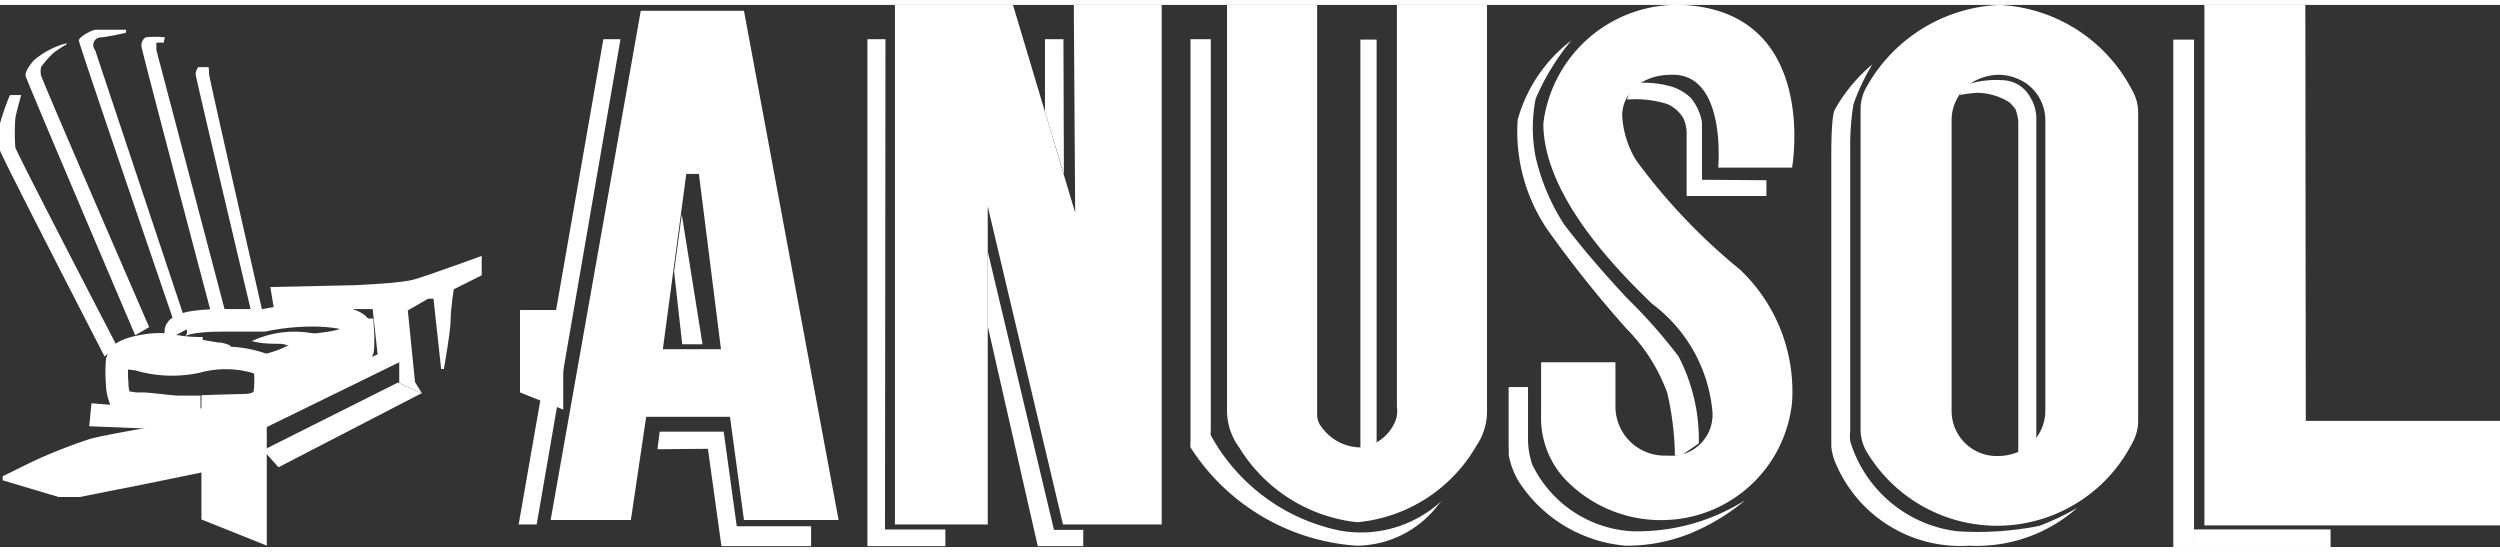 <svg id="Layer_1" data-name="Layer 1" xmlns="http://www.w3.org/2000/svg" width="0.77in" height="0.17in" viewBox="0 0 55.48 12.03"><rect x="0" y="0" width="55.48" height="12.03" fill="#333333" stroke="none"/><path d="M16.51,11.43h2.1L16.51.13H14.22l-2,11.3H14l.34-2.29H16.2Zm-1.8-3.79.52-3.89h.28L16,7.64Z" fill="#fff"/><polygon points="48.92 0 51.16 0 51.17 9.23 55.48 9.23 55.48 11.55 48.92 11.55 48.92 0" fill="#fff"/><polygon points="22.48 0 19.86 0 19.86 11.53 21.92 11.53 21.92 4.47 23.59 11.53 25.78 11.53 25.78 0 23.83 0 23.86 4.61 22.48 0" fill="#fff"/><polygon points="19.25 0.76 19.65 0.76 19.64 11.64 20.98 11.64 20.98 12.01 19.25 12.01 19.25 0.76" fill="#fff"/><polygon points="21.92 5.47 21.92 7.13 23.03 12.01 24.04 12.01 24.04 11.65 23.39 11.65 21.92 5.47" fill="#fff"/><polygon points="23.19 2.37 23.61 3.76 23.6 0.76 23.19 0.76 23.19 2.37" fill="#fff"/><path d="M30.1,12a4.76,4.76,0,0,1-3.68-2.18.78.78,0,0,1,0-.16l0-8.9h.45l0,8.68a.43.43,0,0,0,0,.11,4.23,4.23,0,0,0,2.89,2.12A2.64,2.64,0,0,0,32,11s-.07.08-.08.09A2.29,2.29,0,0,1,30.1,12Z" fill="#fff"/><path d="M30.19.77v9.1h0a.53.53,0,0,0,.36-.17l0-.06V.77Z" fill="#fff"/><rect x="48.23" y="0.77" width="0.46" height="11.26" fill="#fff"/><path d="M39.2,3.89v.35H37.43V2.87a.84.84,0,0,0-.07-.35A.76.76,0,0,0,37,2.2a2.31,2.31,0,0,0-.89-.1.61.61,0,0,1,.09-.22c.06-.1.09-.13.13-.15a2.3,2.3,0,0,1,.68.06,1.1,1.1,0,0,1,.51.27,1.17,1.17,0,0,1,.25.54c0,.29,0,1.28,0,1.28Z" fill="#fff"/><path d="M34.87.79a3.32,3.32,0,0,0-1.19,1.76A3.87,3.87,0,0,0,34.35,5,25.63,25.63,0,0,0,36.1,7.19,3.93,3.93,0,0,1,37,8.61,6.59,6.59,0,0,1,37.17,10l.07,0c.12,0,.06,0,.17-.07l.29-.2a4,4,0,0,0-.45-1.93A11.82,11.82,0,0,0,36.1,6.5c-.39-.42-.91-1-1.39-1.63a4.7,4.7,0,0,1-.63-1.49,3.35,3.35,0,0,1,0-1.3A5.22,5.22,0,0,1,34.87.79Z" fill="#fff"/><path d="M36.22,11.68A2.62,2.62,0,0,1,34,10.19a1.86,1.86,0,0,1-.09-.5l0-1.21h-.43V9.82a.92.92,0,0,1,0,.16,1.78,1.78,0,0,0,.22.59A3.14,3.14,0,0,0,36.07,12a3.73,3.73,0,0,0,1.46-.28,4.63,4.63,0,0,0,1.2-.73A4.48,4.48,0,0,1,36.22,11.68Z" fill="#fff"/><path d="M43.7,12a3,3,0,0,1-3-1.92,1.4,1.4,0,0,1-.06-.28l0-6.48c0-.12,0-.87.08-1a3.62,3.62,0,0,1,.83-1,4.73,4.73,0,0,0-.42.89,5.9,5.9,0,0,0-.07,1V9.45a.91.91,0,0,0,0,.23,2.84,2.84,0,0,0,2.37,2,7,7,0,0,0,1.83-.12,5.67,5.67,0,0,0,.84-.4A3.36,3.36,0,0,1,43.7,12Z" fill="#fff"/><path d="M43.49,2a1.15,1.15,0,0,1,.15-.23,2.13,2.13,0,0,1,.8-.1.72.72,0,0,1,.61.37.9.9,0,0,1,.14.46V9.73l0,.08c-.06.08-.09.07-.18.1l-.22.06V2.58a1.16,1.16,0,0,0-.06-.26.94.94,0,0,0-.14-.16,1.38,1.38,0,0,0-.7-.21A2.75,2.75,0,0,0,43.49,2Z" fill="#fff"/><polygon points="13.39 0.76 11.51 11.53 11.91 11.53 13.77 0.76 13.39 0.76" fill="#fff"/><polygon points="15.14 7.53 15.59 7.53 15.13 4.65 14.96 5.92 15.14 7.53" fill="#fff"/><polygon points="14.64 9.47 14.59 9.86 15.71 9.85 16.01 12.01 18 12.01 18 11.57 16.35 11.57 16.06 9.47 14.64 9.47" fill="#fff"/><path d="M27.23,0h2V9.08a.43.43,0,0,0,.1.29,1.08,1.08,0,0,0,.87.45.94.94,0,0,0,.72-.49A.64.64,0,0,0,31,8.91V0h2V9a1.36,1.36,0,0,1-.24.79,3.41,3.41,0,0,1-2.64,1.69,3.51,3.51,0,0,1-2.62-1.66A1.39,1.39,0,0,1,27.23,9Z" fill="#fff"/><path d="M38.13,3.61h1.64S40.38.17,37.36,0a3,3,0,0,0-3.11,2.63c0,1.69,1.84,3.44,2.41,4A3.36,3.36,0,0,1,38,9a.91.91,0,0,1-1,1h0a1.09,1.09,0,0,1-1.15-1.07v-1H34.2V9.09a2,2,0,0,0,.5,1.4,2.94,2.94,0,0,0,2.29.94,2.91,2.91,0,0,0,2.78-2.62,3.72,3.72,0,0,0-1.16-2.94,13.18,13.18,0,0,1-2.3-2.42,2.11,2.11,0,0,1-.31-1c0-.45.39-.92,1.15-.9C38.32,1.58,38.13,3.61,38.13,3.61Z" fill="#fff"/><path d="M47.45,9.23V2.38a1,1,0,0,0-.14-.5A3.51,3.51,0,0,0,44.37,0a3.55,3.55,0,0,0-2.93,1.79,1,1,0,0,0-.15.53V9.4a1,1,0,0,0,.12.49,3.37,3.37,0,0,0,5.91-.17A1,1,0,0,0,47.45,9.23ZM43.31,9V2.57a1,1,0,0,1,.44-.84,1.18,1.18,0,0,1,.6-.18,1.12,1.12,0,0,1,.6.18,1,1,0,0,1,.44.83V9a1,1,0,0,1-.45.84,1.14,1.14,0,0,1-.59.17h0A1,1,0,0,1,43.31,9Z" fill="#fff"/><rect x="48.69" y="11.64" width="3.03" height="0.39" fill="#fff"/><polygon points="11.54 6.77 11.54 8.6 12.5 8.98 12.5 6.77 11.54 6.77" fill="#fff"/><path d="M.22,2A5.59,5.59,0,0,0,0,2.63a4,4,0,0,0,0,.6C0,3.3,2.32,7.8,2.32,7.8l.28-.22S.34,3.23.34,3.16a4.55,4.55,0,0,1,0-.64C.36,2.39.47,2,.47,2Z" fill="#fff"/><path d="M1.48.85a1.8,1.8,0,0,0-.74.39c-.08.1-.19.24-.17.34S3,7.33,3,7.33l.31-.18S.93,1.67.91,1.56s0-.14,0-.18a2.27,2.27,0,0,1,.26-.3,2.07,2.07,0,0,1,.3-.2Z" fill="#fff"/><path d="M2.8.55s-.58,0-.67,0-.38.16-.38.24S3.85,7,3.85,7l.26,0s-2-6-2-6A.17.17,0,0,1,2.23.72c.11,0,.56-.1.56-.1Z" fill="#fff"/><path d="M3.66.72a1.75,1.75,0,0,0-.43,0,.21.21,0,0,0-.09.2C3.14,1,4.7,6.89,4.7,6.89l.32,0S3.47,1,3.47,1s0-.15,0-.16a.8.8,0,0,1,.16,0Z" fill="#fff"/><path d="M4.63,1.38H4.4a.31.31,0,0,0-.06.15c0,.07,1.24,5.3,1.24,5.3h.25S4.64,1.61,4.64,1.54,4.63,1.38,4.63,1.38Z" fill="#fff"/><path d="M5.31,9.12l.05.06a4,4,0,0,0,.29.32L8.9,7.91l-.49-.17h0Z" fill="#fff"/><polygon points="5.84 9.88 6.18 10.26 9.35 8.62 8.83 8.38 5.84 9.88" fill="#fff"/><polygon points="2.03 8.84 1.98 9.35 5.67 9.5 5.34 9.11 2.03 8.84" fill="#fff"/><path d="M9.21,8.37,9.05,6.78l.45-.26h.12l.17,1.56h.06S10,7.25,10,7s.07-.69.07-.69L10.69,6l0-.43S9.51,6,9.2,6.09,8,6.21,7.87,6.22L6,6.26l.08.49H8.27l.11,1,.48.17,0,.47.51.24h0" fill="#fff"/><polygon points="4.72 9.42 4.72 11.25 5.67 11.63 5.67 9.42 4.72 9.42" fill="#fff" stroke="#fff" stroke-miterlimit="10" stroke-width="0.5"/><path d="M5,10.16l-.4-1L3.4,9.36S2.33,9.54,2,9.63a12.18,12.18,0,0,0-1.25.49l-.69.34v.09l1.24.37.17,0h.3l1.51-.3,1.32-.27A2.18,2.18,0,0,0,5,10.16Z" fill="#fff"/><path d="M3.82,7.59c.06,0,.47,0,.71.06a2.35,2.35,0,0,0,.53,0c.09,0,.06-.07.05-.09a.66.66,0,0,0-.28-.07L4.3,7.4,4,7.34l-.07,0,0,.08a.73.73,0,0,0-.05.09Z" fill="#fff"/><path d="M4.48,8.91a7.85,7.85,0,0,0,.84,0c.14,0,.26,0,.38,0A.84.84,0,0,0,6,8.77a2.58,2.58,0,0,0,.95-.56c.09-.15.72-.18.93-.37,0,0,.17-.11.17-.2a3.17,3.17,0,0,0,0-.43.09.09,0,0,0,0,0s-.08,0-.09,0c-.16.11-.12.26-1.08.34A2.6,2.6,0,0,1,5.89,8a.14.14,0,0,0,0,.15,2.91,2.91,0,0,1,0,.31.84.84,0,0,1-.06.3.71.71,0,0,1-.32.12Z" fill="#fff" stroke="#fff" stroke-miterlimit="10" stroke-width="0.5"/><path d="M2.76,7.7a.35.35,0,0,0-.16.2,3,3,0,0,0,0,.49,1,1,0,0,0,.08.39,1.31,1.31,0,0,0,.48.07c.17,0,.64.07.8.07h.49" fill="none" stroke="#fff" stroke-miterlimit="10" stroke-width="0.5"/><path d="M8,7.16C7.9,6.89,6.85,6.79,5.85,7c-.14,0-.54,0-.93,0-.59,0-1.13.08-1,.32" fill="none" stroke="#fff" stroke-miterlimit="10" stroke-width="0.5"/><path d="M6.76,7.74a1.24,1.24,0,0,0-.52-.22c-.21,0-.43,0-.65-.06A2.24,2.24,0,0,1,7,7.3Z" fill="#fff"/><path d="M4.5,7.62a3.89,3.89,0,0,1-.71-.06c-.44-.13-1.69.23-.75.3a2.64,2.64,0,0,0,1.33.06A2.41,2.41,0,0,1,5.89,8" fill="none" stroke="#fff" stroke-miterlimit="10" stroke-width="0.5"/></svg>